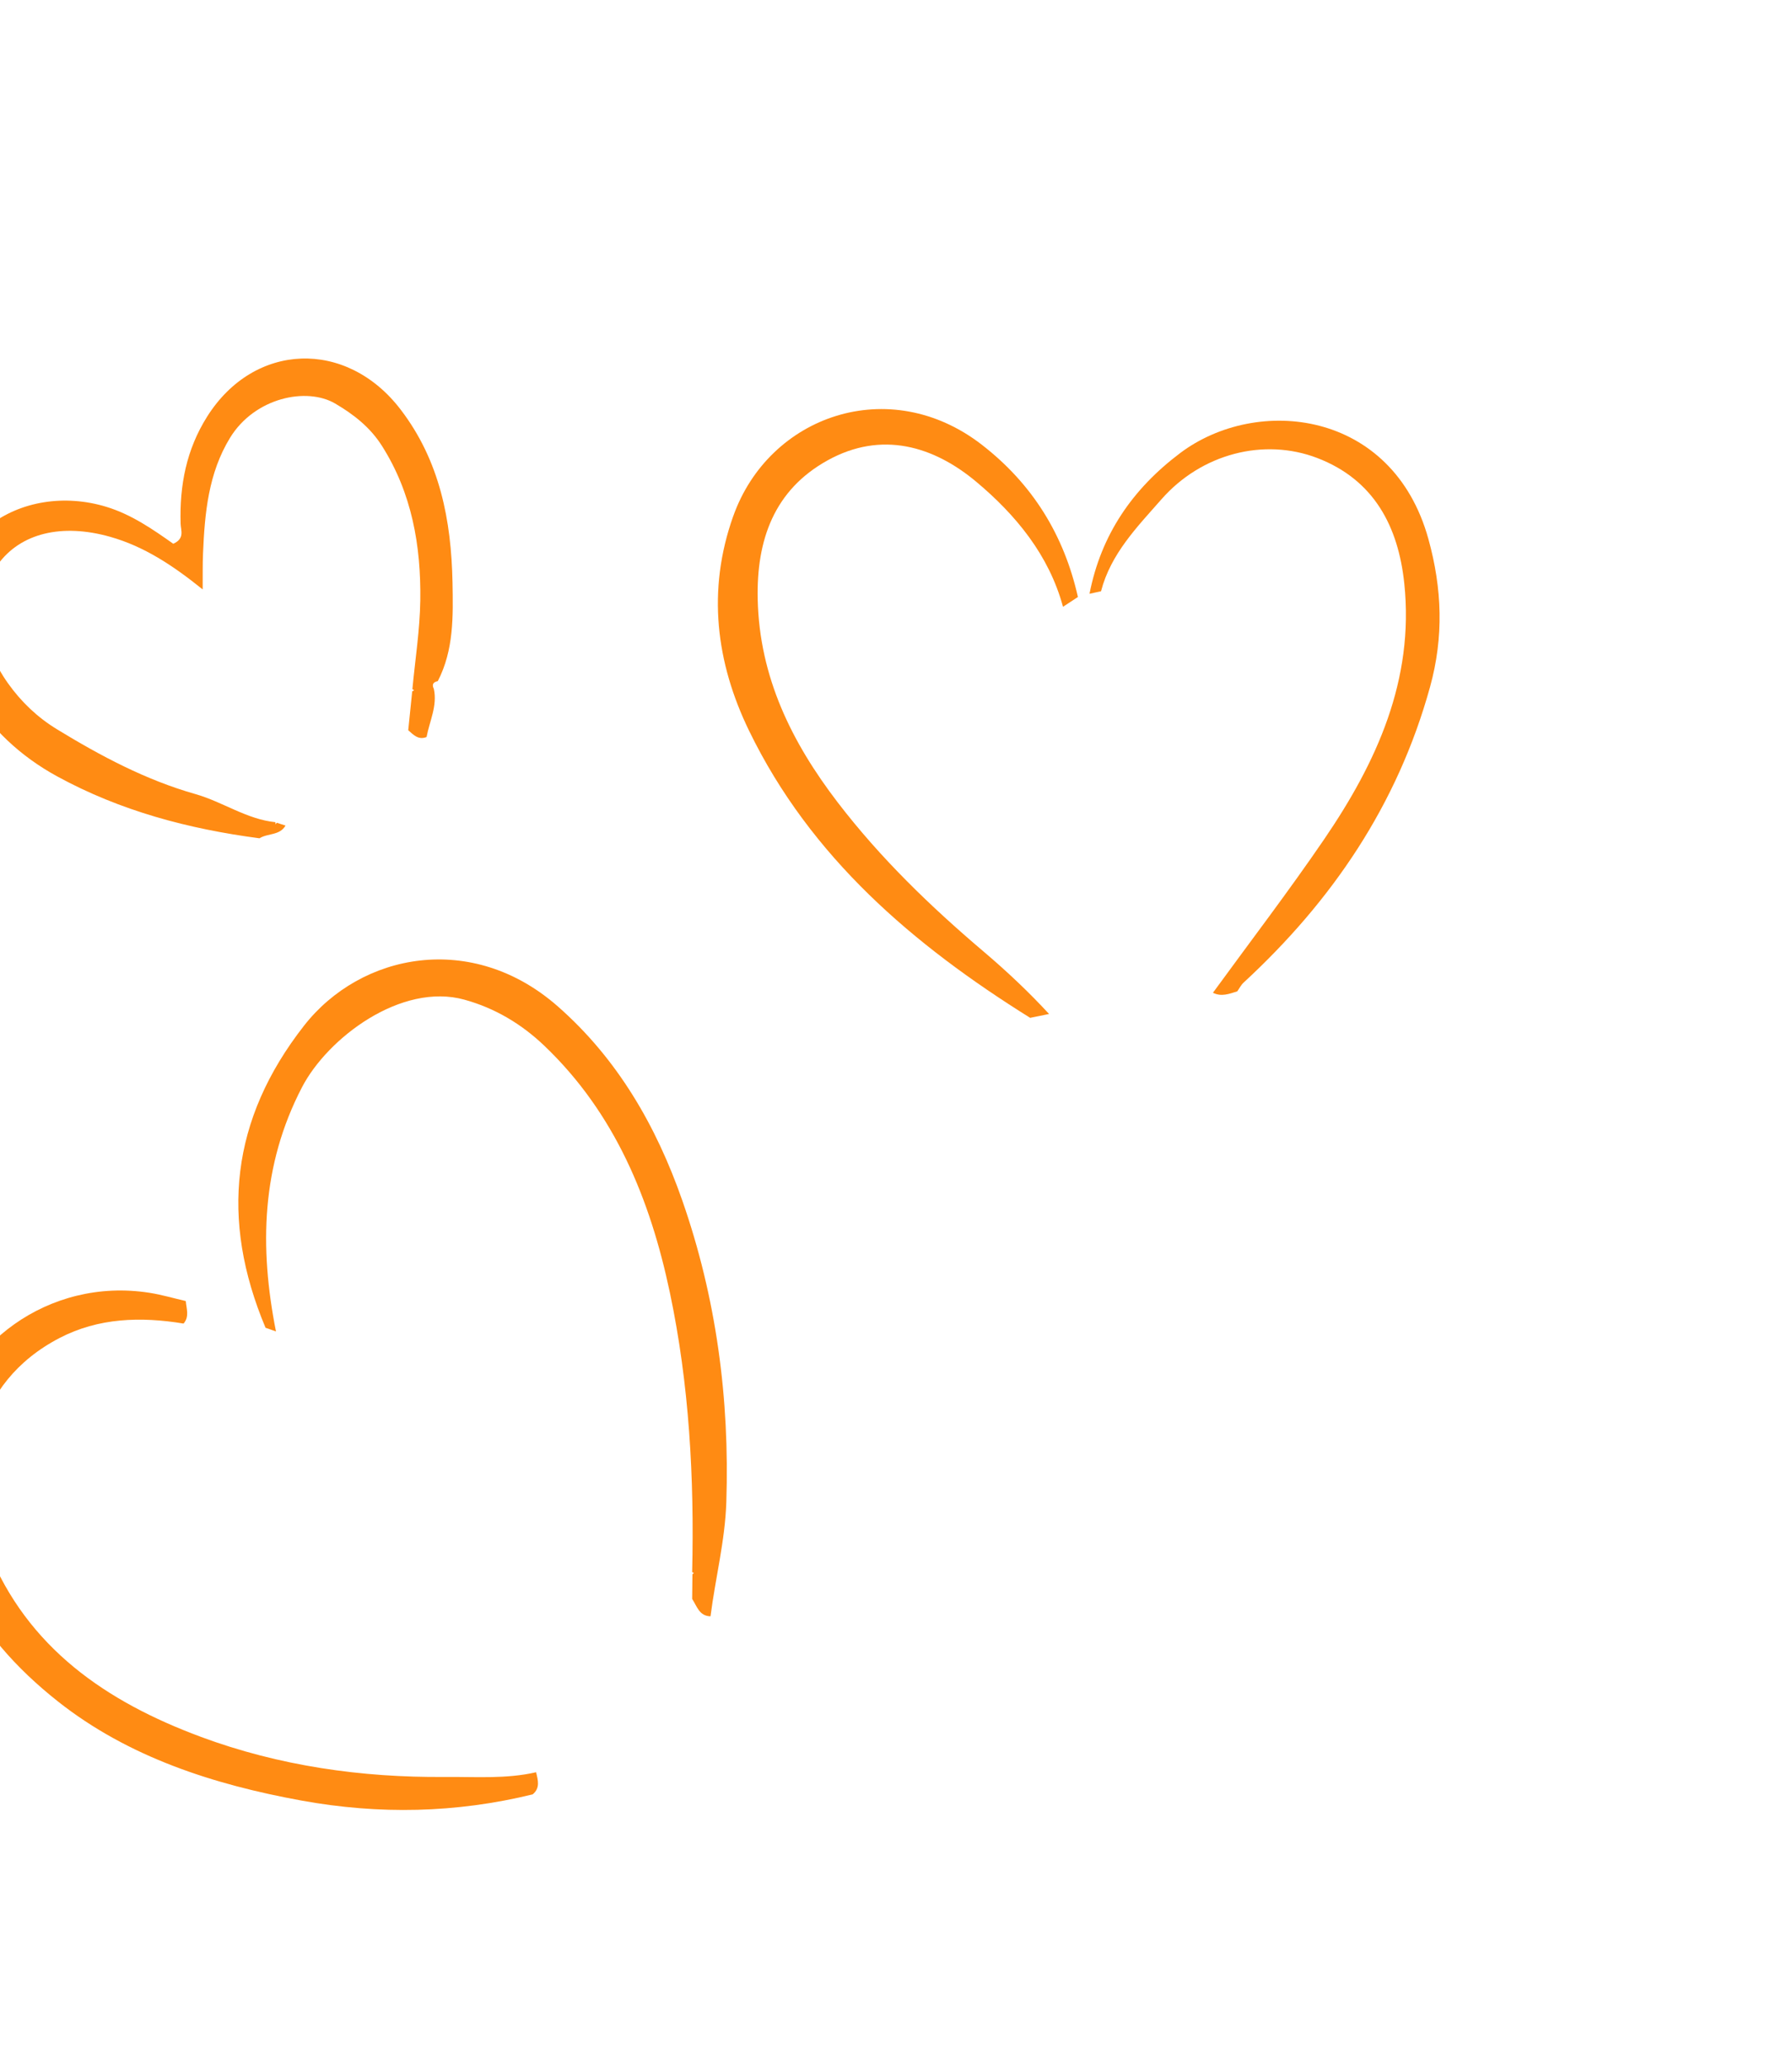 <svg width="170" height="196" viewBox="0 0 170 196" fill="none" xmlns="http://www.w3.org/2000/svg">
<path d="M5.434 73.651C11.433 76.928 17.902 78.636 24.618 79.519C25.395 79.024 26.532 79.274 27.087 78.312C26.814 78.224 26.537 78.133 26.26 78.046L26.141 78.194C26.141 78.194 26.124 77.993 26.128 77.992C23.395 77.713 21.131 76.062 18.538 75.325C13.843 73.993 9.562 71.716 5.403 69.177C3.546 68.042 2.022 66.585 0.77 64.832C-1.977 60.989 -2.345 56.491 -0.196 53.533C1.952 50.575 5.861 49.625 10.435 50.916C13.664 51.826 16.398 53.633 19.227 55.912C19.237 54.594 19.215 53.538 19.261 52.484C19.42 48.663 19.77 44.879 21.827 41.523C24.166 37.711 29.09 36.689 31.804 38.284C33.586 39.331 35.127 40.55 36.231 42.291C39.073 46.767 39.946 51.773 39.872 56.952C39.83 59.76 39.385 62.564 39.122 65.368L39.287 65.477C39.287 65.477 39.105 65.585 39.104 65.581C38.978 66.809 38.853 68.036 38.728 69.267C39.227 69.713 39.698 70.22 40.468 69.911C40.748 68.398 41.508 66.959 41.157 65.347C40.945 64.924 41.104 64.695 41.532 64.61C43.057 61.664 42.987 58.452 42.929 55.274C42.814 49.361 41.73 43.718 38.009 38.853C32.867 32.127 24.105 32.454 19.652 39.517C17.676 42.649 17.027 46.047 17.135 49.677C17.153 50.32 17.553 51.077 16.439 51.582C14.525 50.23 12.492 48.81 10.103 48.081C2.152 45.646 -6.664 50.814 -4.711 61.395C-4.426 62.934 -3.77 64.326 -2.965 65.659C-0.889 69.099 1.936 71.742 5.434 73.651Z" fill="#FF8B13"/>
<path d="M28.832 97.307C21.909 106.167 20.863 115.653 25.19 125.948C25.521 126.062 25.849 126.183 26.18 126.297C24.596 118.303 24.785 110.559 28.651 103.131C31.082 98.452 38.065 93.171 44.054 94.826C46.971 95.632 49.478 97.138 51.64 99.199C58.339 105.595 61.681 113.764 63.547 122.608C65.392 131.351 65.869 140.222 65.662 149.129L65.827 149.205C65.827 149.205 65.689 149.335 65.688 149.331C65.679 150.107 65.668 150.887 65.662 151.67C66.116 152.357 66.329 153.299 67.405 153.319C67.86 149.704 68.782 146.181 68.903 142.493C69.225 132.68 67.952 123.093 64.712 113.833C62.258 106.82 58.599 100.455 52.925 95.471C44.795 88.322 34.242 90.383 28.832 97.307Z" fill="#FF8B13"/>
<path d="M19.032 164.744C10.127 161.44 2.602 156.34 -1.129 147.053C-4.02 139.86 -2.551 131.171 5.663 126.912C9.348 125.001 13.359 124.879 17.413 125.55C17.986 124.891 17.684 124.139 17.623 123.415C16.477 123.151 15.338 122.812 14.174 122.63C4.569 121.127 -3.896 127.649 -5.412 136.004C-7.369 146.805 -2.532 155.048 5.495 161.395C12.183 166.682 20.254 169.277 28.602 170.798C35.963 172.138 43.274 171.987 50.531 170.21C51.262 169.612 51.035 168.858 50.857 168.11C48.005 168.771 45.05 168.531 42.188 168.557C34.309 168.625 26.49 167.514 19.034 164.748L19.032 164.744Z" fill="#FF8B13"/>
<path d="M69.554 48.972C67.059 56.002 67.922 62.856 71.065 69.323C76.906 81.345 86.658 89.643 97.727 96.55C98.324 96.427 98.92 96.303 99.522 96.183C97.589 94.092 95.526 92.144 93.35 90.297C88.286 86.001 83.522 81.407 79.46 76.101C75.103 70.407 72.053 64.236 71.881 56.874C71.748 51.228 73.43 46.476 78.528 43.659C83.619 40.849 88.554 42.288 92.644 45.724C96.345 48.832 99.509 52.634 100.843 57.559C101.314 57.247 101.786 56.939 102.258 56.631C100.933 50.73 97.938 45.908 93.161 42.202C84.4 35.399 72.949 39.397 69.555 48.976L69.554 48.972Z" fill="#FF8B13"/>
<path d="M135.507 51.129C132.107 38.848 119.229 37.495 111.947 42.985C107.433 46.387 104.452 50.721 103.358 56.325C103.72 56.243 104.086 56.159 104.45 56.085C105.378 52.515 107.887 49.976 110.19 47.354C113.979 43.04 119.894 41.503 124.965 43.446C130.353 45.513 132.651 49.947 133.219 55.343C134.178 64.506 130.586 72.33 125.626 79.6C122.245 84.557 118.597 89.323 115.067 94.171C115.863 94.574 116.618 94.277 117.375 94.037C117.572 93.759 117.73 93.434 117.976 93.207C126.37 85.458 132.584 76.335 135.666 65.148C136.968 60.424 136.814 55.844 135.506 51.125L135.507 51.129Z" fill="#FF8B13"/>
</svg>

